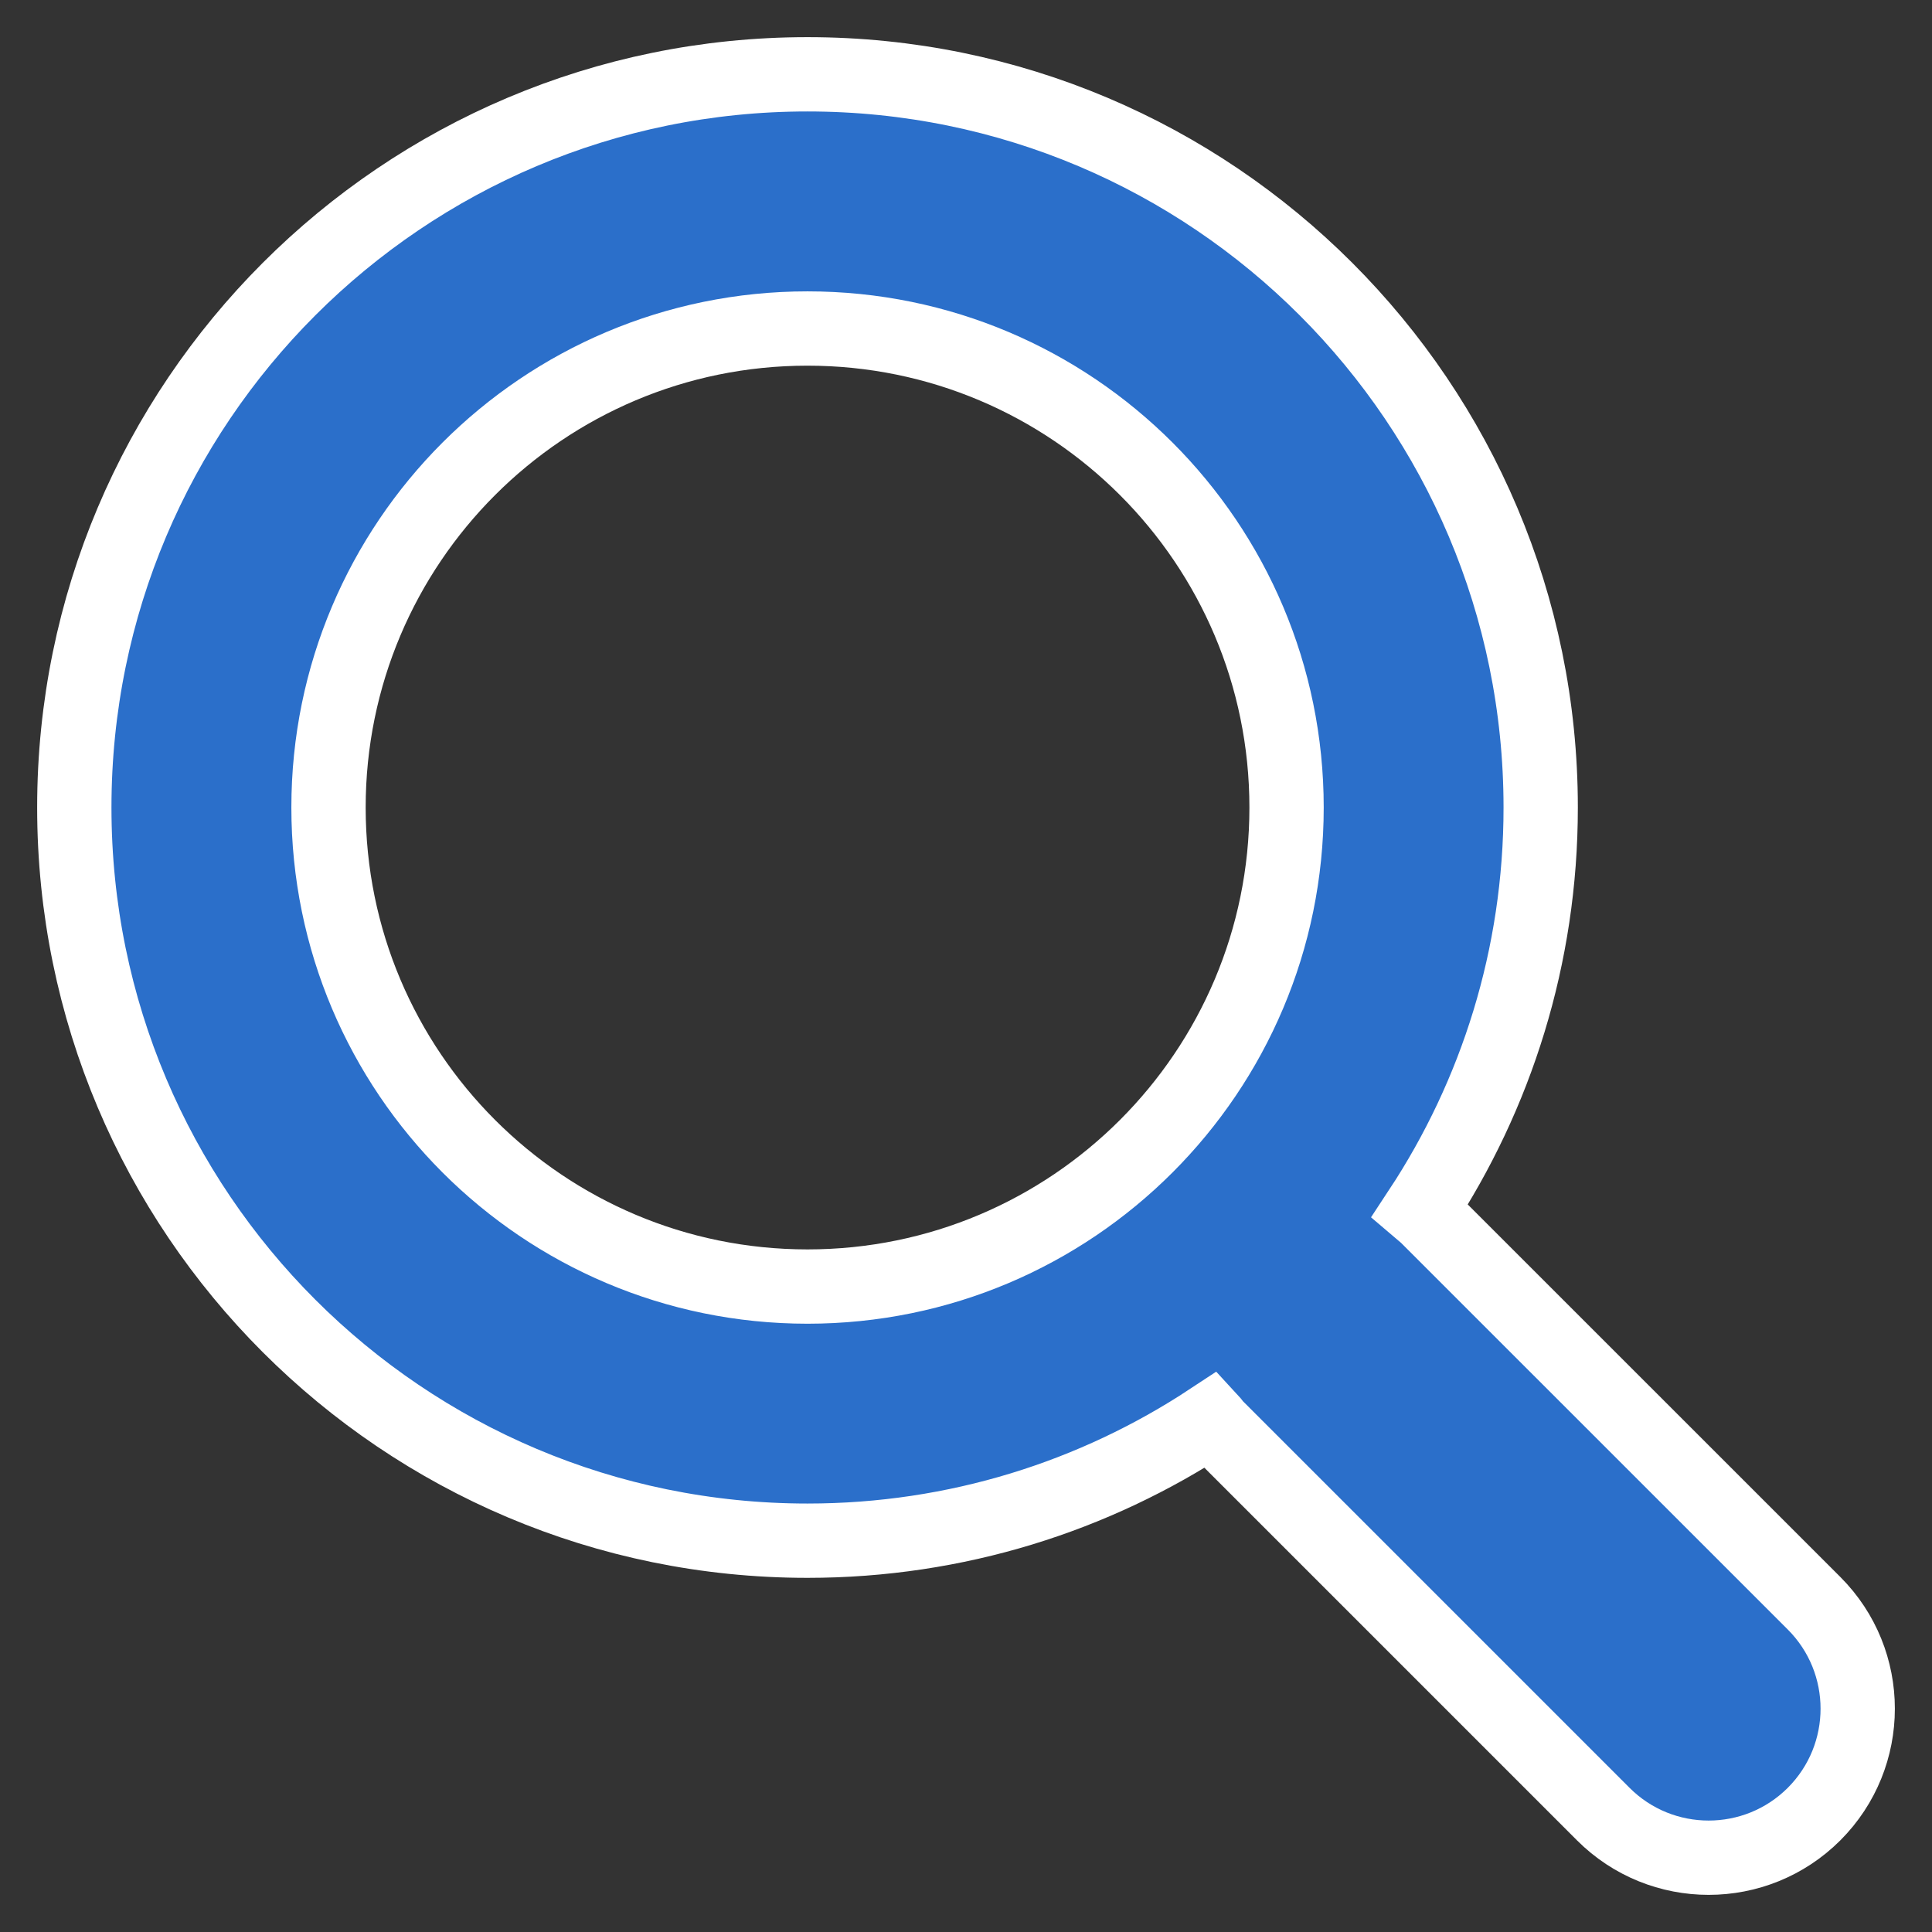 <?xml version="1.0" encoding="UTF-8"?>
<svg width="26px" height="26px" viewBox="0 0 26 26" version="1.1" xmlns="http://www.w3.org/2000/svg" xmlns:xlink="http://www.w3.org/1999/xlink">
    <rect x="0" y="0" width="26" height="26" fill="#333333" stroke="none"/>
    <!-- Generator: Sketch 46.2 (44496) - http://www.bohemiancoding.com/sketch -->
    <title>Shape</title>
    <desc>Created with Sketch.</desc>
    <defs></defs>
    <g id="SBLY-homepage" stroke="none" stroke-width="1" fill="none" fill-rule="evenodd">
        <g id="sbly-homepage" transform="translate(-1355, -43)" fill="#2B6FCA" stroke="#FFFFFF">
            <g id="01-header">
                <g id="Group" transform="translate(1356, 44)">
                    <path d="M23.413,20.576 L18.199,15.363 C18.171,15.335 18.139,15.315 18.11,15.29 C19.136,13.733 19.734,11.871 19.734,9.867 C19.734,4.418 15.317,0 9.867,0 C4.418,0 0,4.418 0,9.867 C0,15.317 4.418,19.734 9.867,19.734 C11.87,19.734 13.733,19.136 15.289,18.11 C15.315,18.138 15.335,18.171 15.362,18.199 L20.576,23.413 C21.359,24.196 22.629,24.196 23.413,23.413 C24.196,22.629 24.196,21.36 23.413,20.576 L23.413,20.576 Z M9.867,16.314 C6.307,16.314 3.421,13.427 3.421,9.867 C3.421,6.307 6.307,3.421 9.867,3.421 C13.427,3.421 16.314,6.307 16.314,9.867 C16.314,13.427 13.427,16.314 9.867,16.314 L9.867,16.314 Z" id="Shape"></path>
                </g>
            </g>
        </g>
    </g>
</svg>